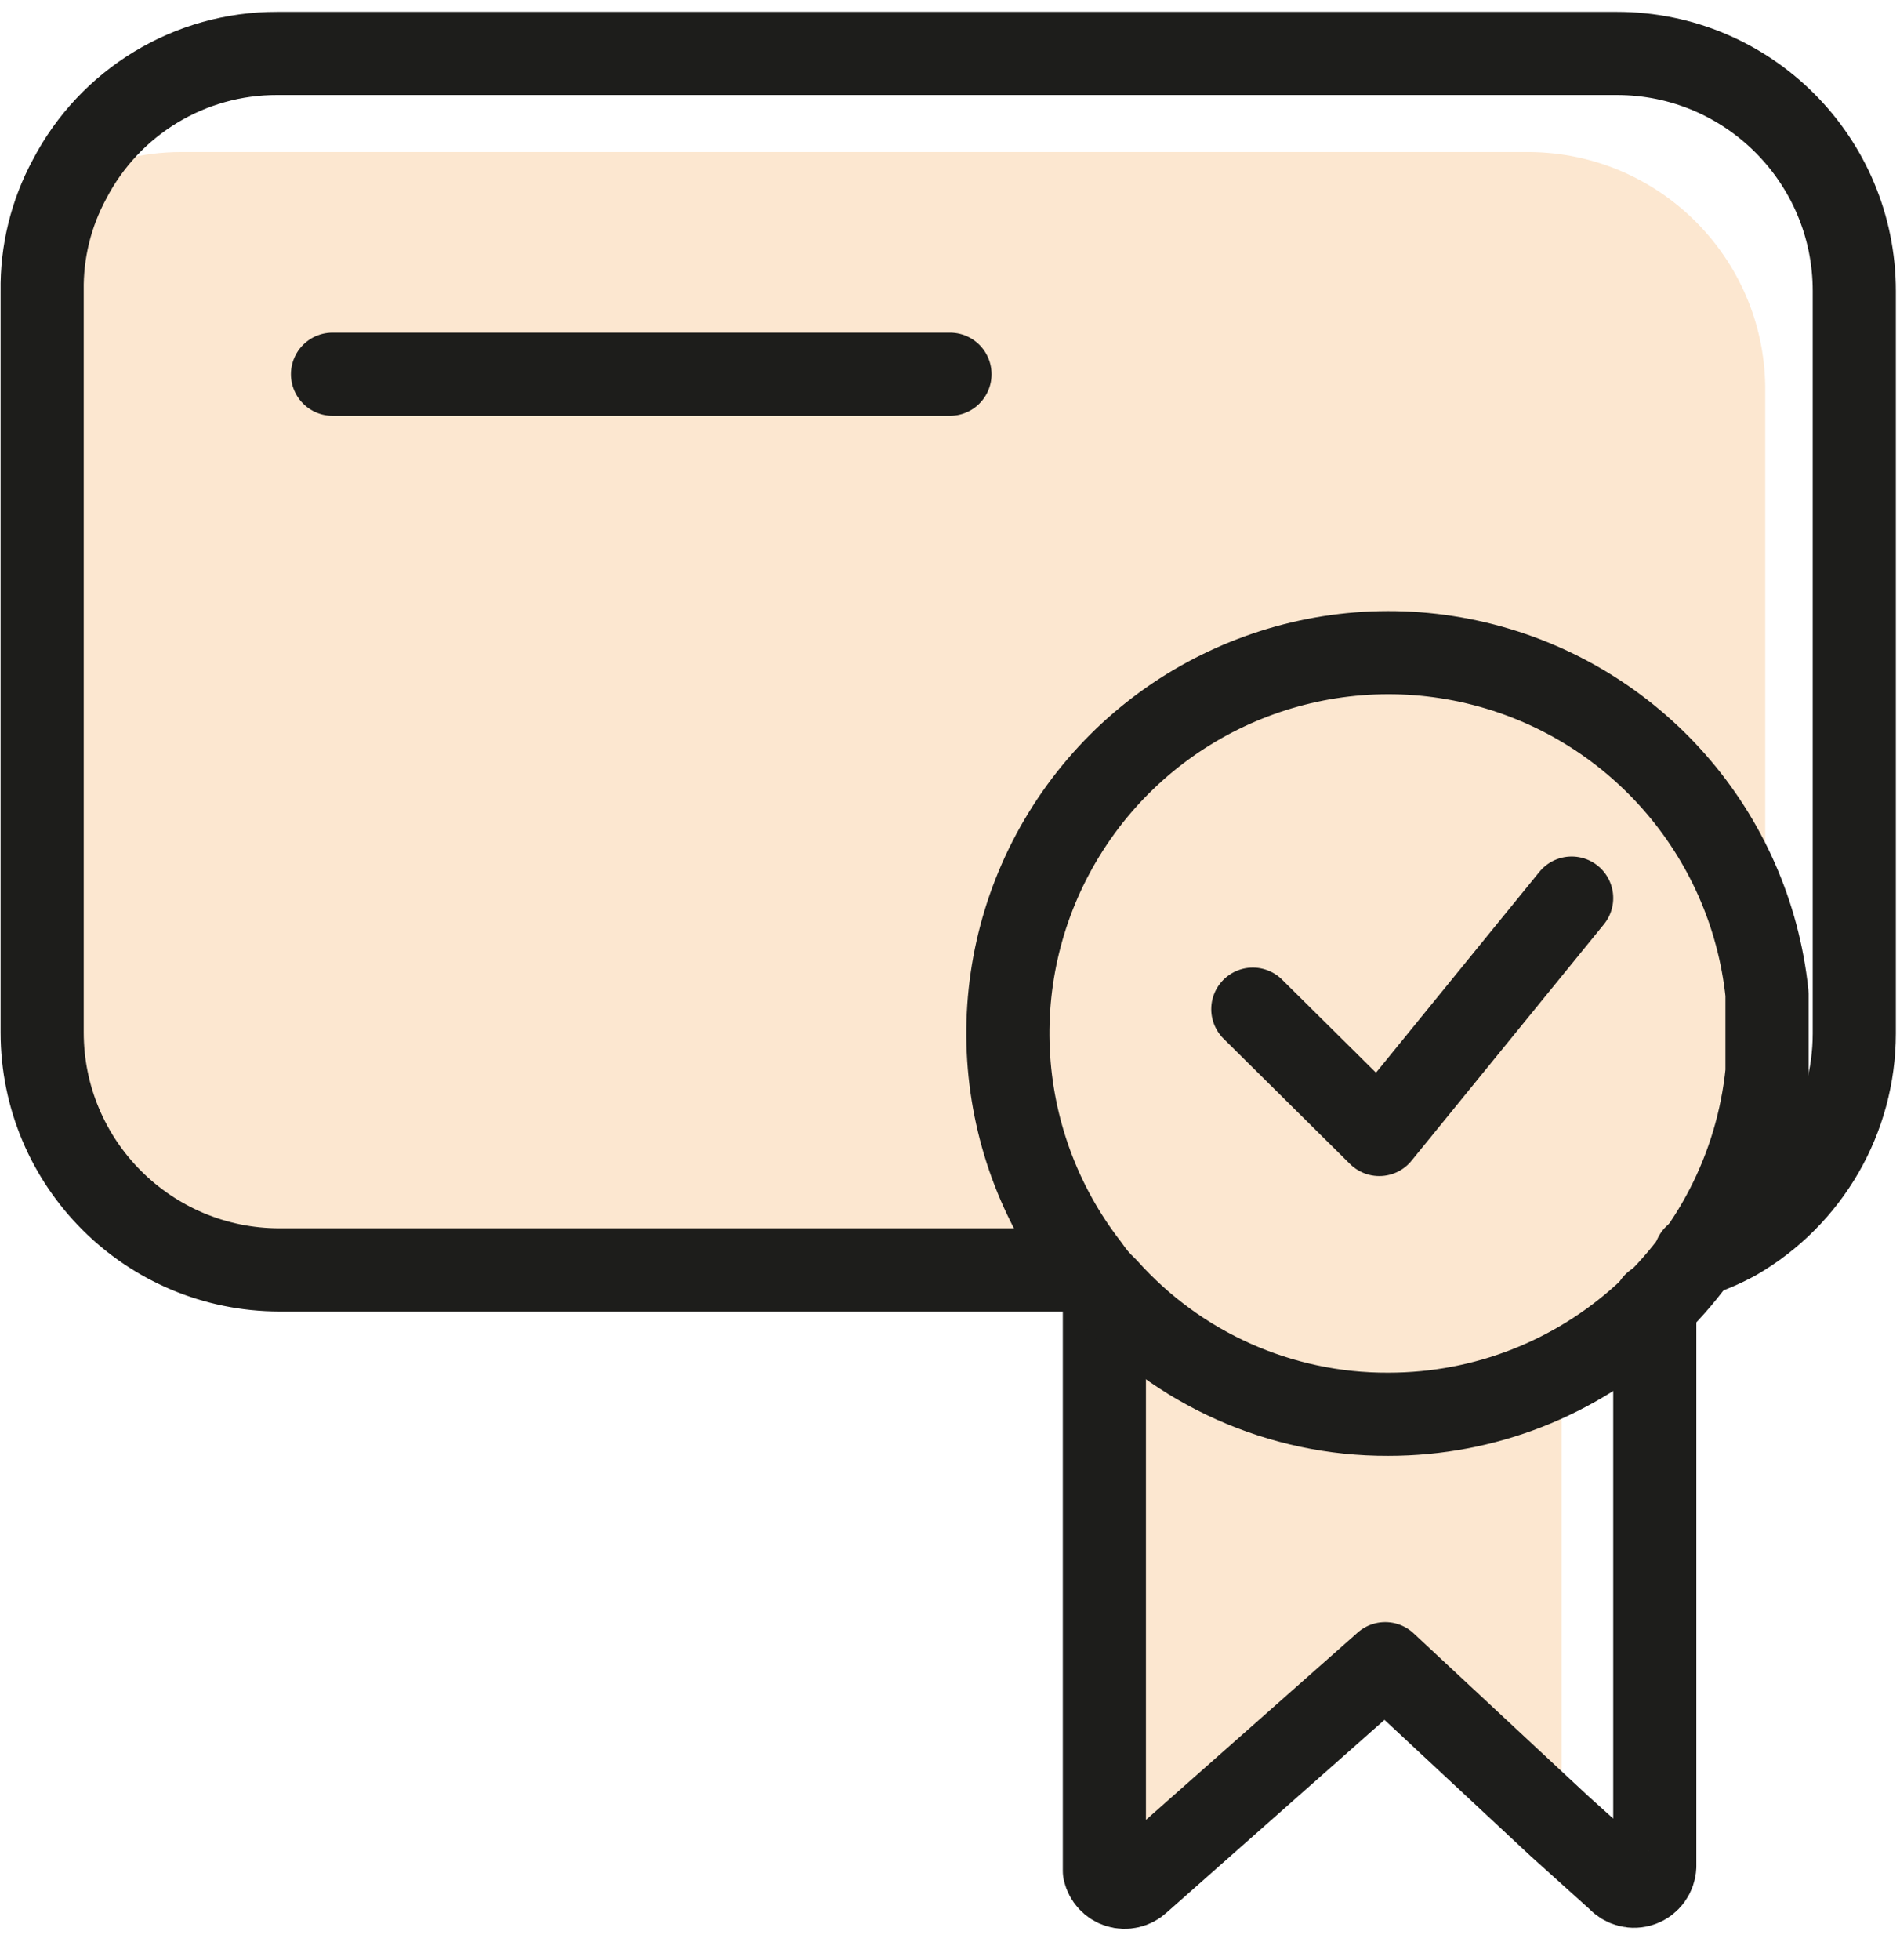 <svg xmlns="http://www.w3.org/2000/svg" width="32" height="33" viewBox="0 0 32 33">
    <g fill="none" fill-rule="evenodd">
        <path fill="#FCE7D0" fill-rule="nonzero" d="M29.73 6v12.49c.001.646-.16 1.283-.47 1.85-.317.618-.798 1.137-1.39 1.5l-.21.13c-.215.121-.443.218-.68.29-.202.286-.43.554-.68.8v7.18l-2.93-2.73-4.15 3.67c-.089.11-.234.156-.37.116-.135-.04-.234-.156-.25-.296v-9.81c-.114-.104-.214-.222-.3-.35H4.67c-2.21 0-4-1.79-4-4V4.4c-.003-.642.155-1.275.46-1.84.587-.329 1.248-.5 1.92-.5h22.72c2.17.021 3.928 1.77 3.96 3.94z" transform="translate(0 .5)"/>
        <path stroke="#1D1D1B" stroke-linecap="round" stroke-linejoin="round" stroke-width="1.4" d="M27.87 21.45v9.47c-.006.142-.097.267-.231.315-.134.049-.284.01-.379-.095l-1-.9-2.93-2.73-4.15 3.67c-.092.085-.222.115-.342.078-.12-.037-.21-.136-.238-.258v-9.81M28.55 20.65c.236-.074.463-.171.68-.29h0c1.236-.714 1.999-2.032 2-3.46V4.4c0-2.21-1.79-4-4-4H4.67c-1.472-.004-2.822.814-3.5 2.12C.858 3.097.7 3.744.71 4.4v12.48c0 2.21 1.79 4 4 4H18.3" transform="translate(0 .5)"/>
        <path stroke="#1D1D1B" stroke-linecap="round" stroke-linejoin="round" stroke-width="1.4" d="M29.76 16.89v.66c-.334 3.273-3.09 5.762-6.38 5.76-1.814.007-3.544-.765-4.75-2.12-.114-.104-.214-.222-.3-.35-1.673-2.146-1.81-5.115-.339-7.405s4.227-3.402 6.875-2.773c2.648.629 4.61 2.861 4.894 5.568v.66z" transform="translate(0 .5)"/>
        <path stroke="#1D1D1B" stroke-linecap="round" stroke-linejoin="round" stroke-width="1.4" d="M21.1 16.49L23.23 18.6 26.47 14.62M5.6 5.8L16 5.8" transform="translate(0 .5)"/>
    </g>
</svg>
